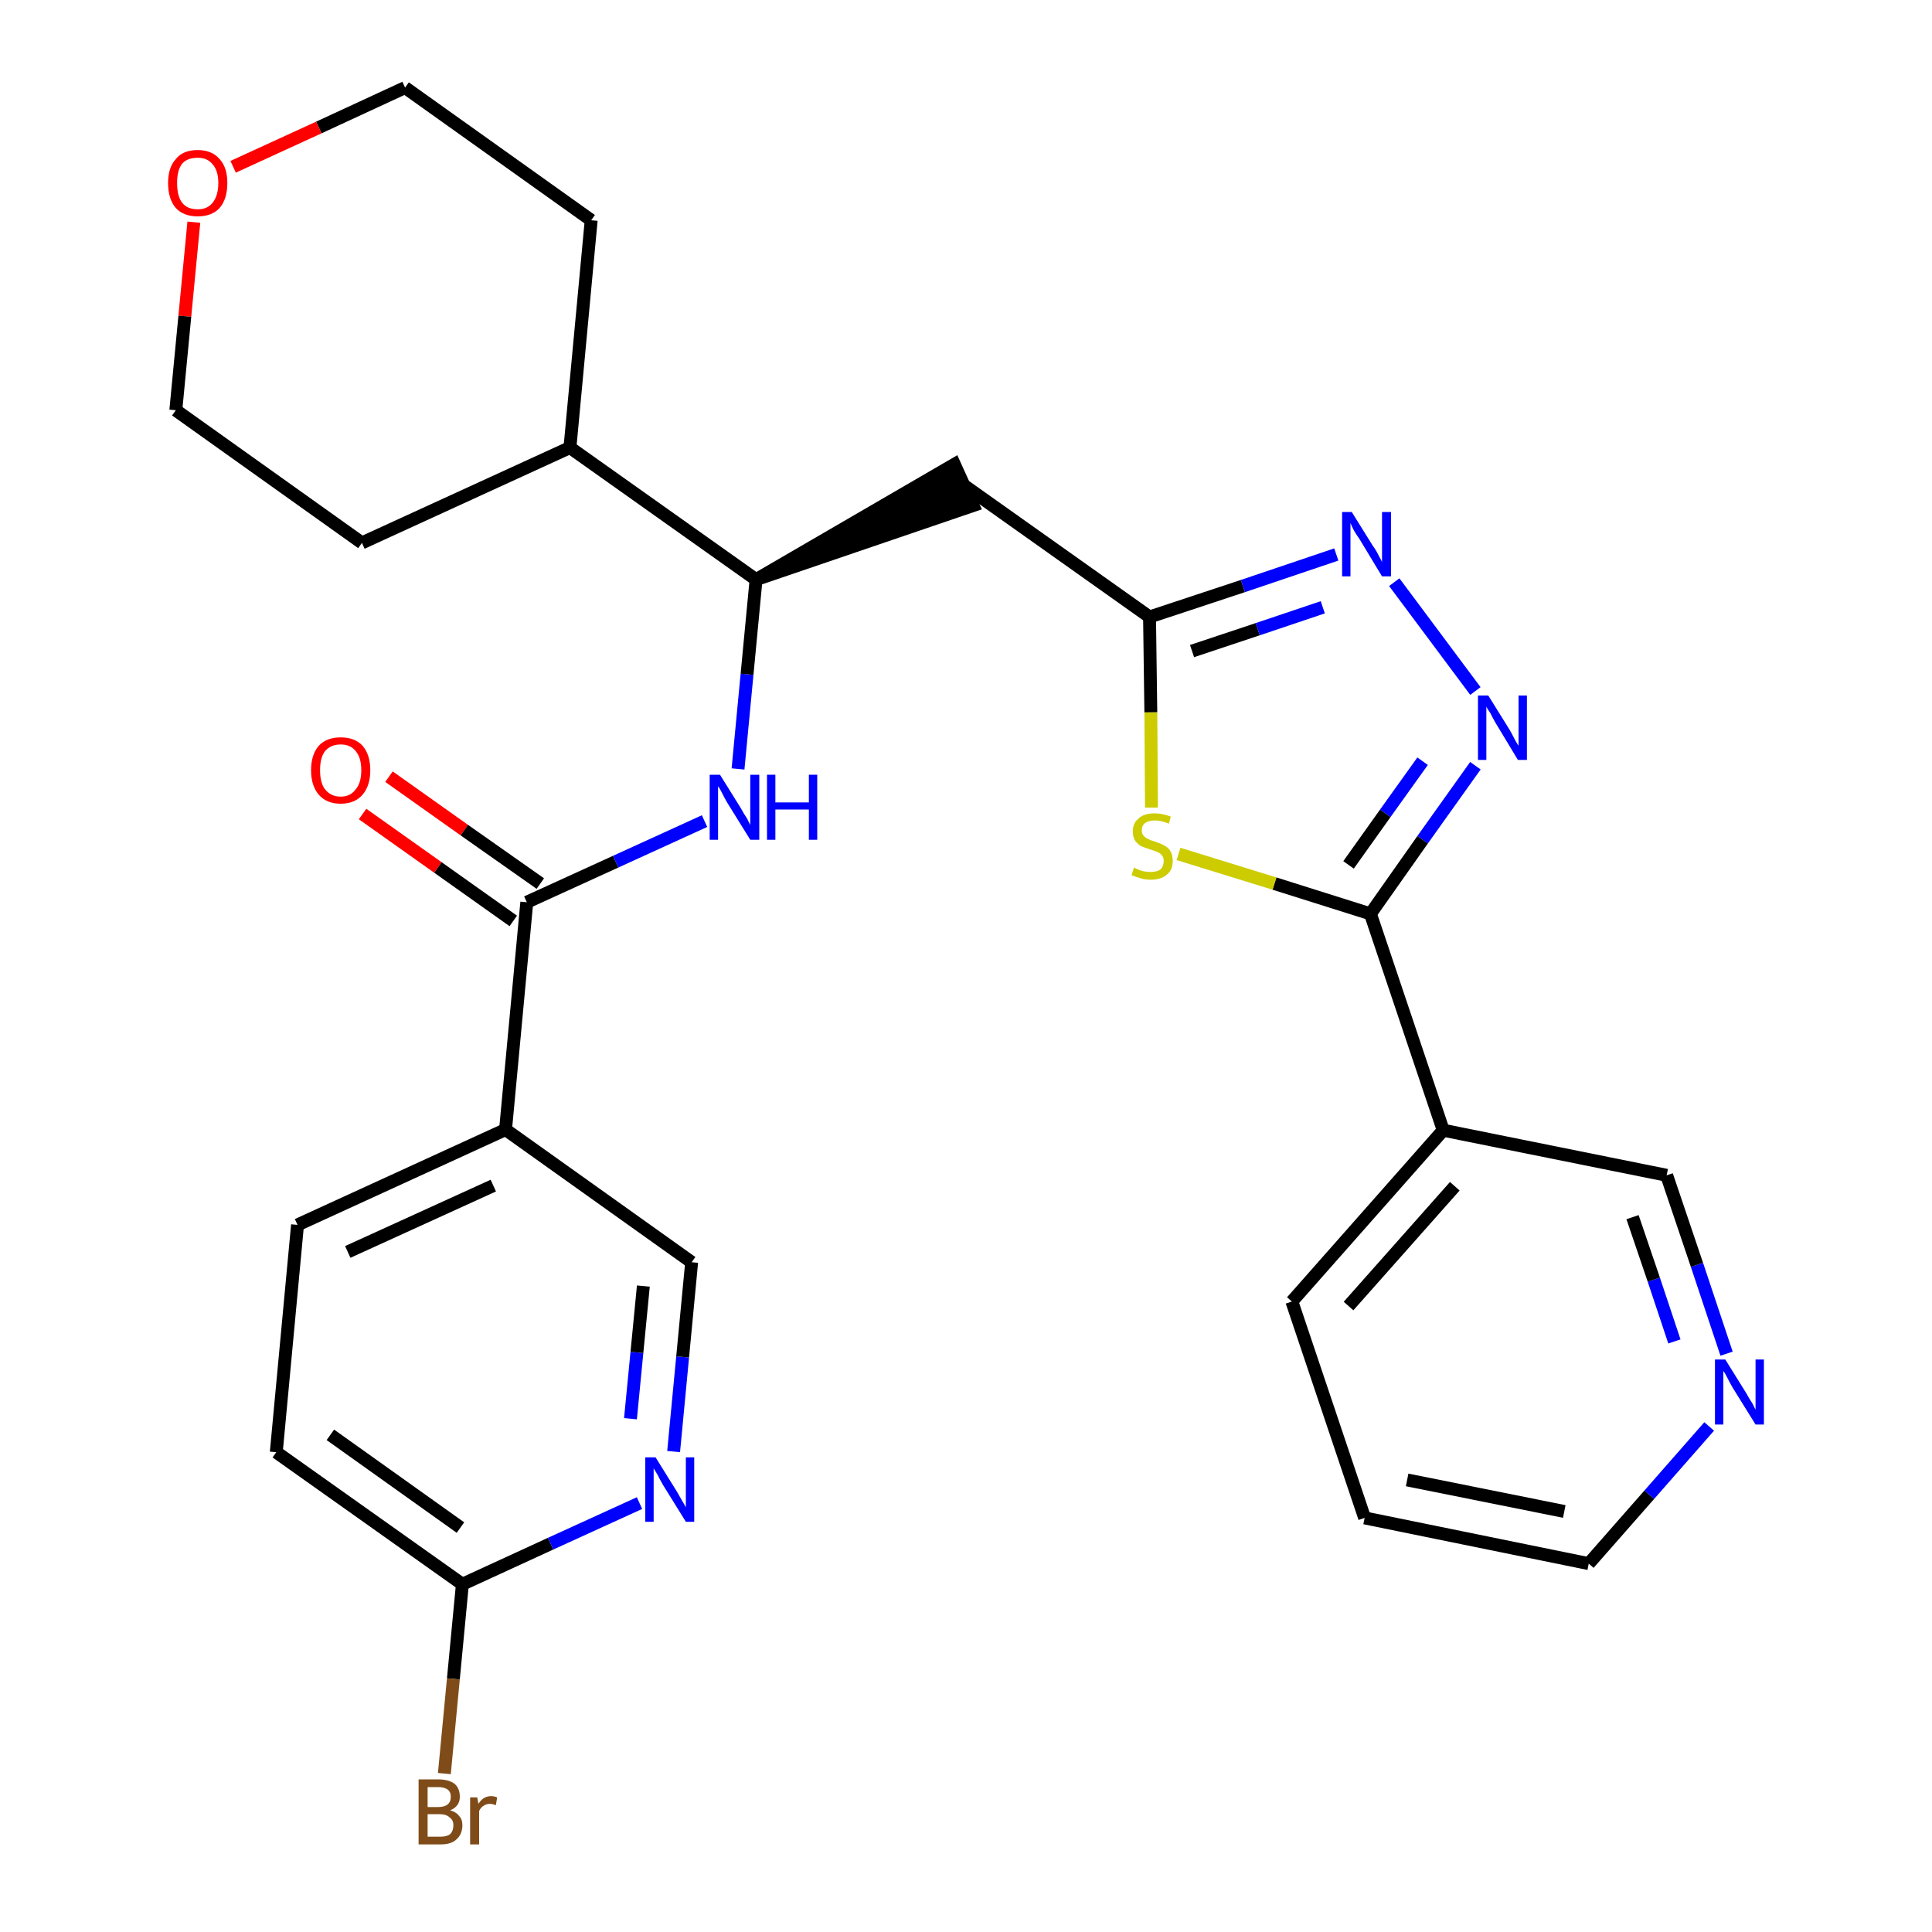 <?xml version='1.0' encoding='iso-8859-1'?>
<svg version='1.1' baseProfile='full'
              xmlns='http://www.w3.org/2000/svg'
                      xmlns:rdkit='http://www.rdkit.org/xml'
                      xmlns:xlink='http://www.w3.org/1999/xlink'
                  xml:space='preserve'
width='300px' height='300px' viewBox='0 0 300 300'>
<!-- END OF HEADER -->
<path class='bond-0 atom-0 atom-1' d='M 56.3,126.4 L 68.0,134.7' style='fill:none;fill-rule:evenodd;stroke:#FF0000;stroke-width:2.0px;stroke-linecap:butt;stroke-linejoin:miter;stroke-opacity:1' />
<path class='bond-0 atom-0 atom-1' d='M 68.0,134.7 L 79.7,143.0' style='fill:none;fill-rule:evenodd;stroke:#000000;stroke-width:2.0px;stroke-linecap:butt;stroke-linejoin:miter;stroke-opacity:1' />
<path class='bond-0 atom-0 atom-1' d='M 60.4,120.6 L 72.1,128.9' style='fill:none;fill-rule:evenodd;stroke:#FF0000;stroke-width:2.0px;stroke-linecap:butt;stroke-linejoin:miter;stroke-opacity:1' />
<path class='bond-0 atom-0 atom-1' d='M 72.1,128.9 L 83.9,137.2' style='fill:none;fill-rule:evenodd;stroke:#000000;stroke-width:2.0px;stroke-linecap:butt;stroke-linejoin:miter;stroke-opacity:1' />
<path class='bond-1 atom-1 atom-2' d='M 81.8,140.1 L 95.6,133.8' style='fill:none;fill-rule:evenodd;stroke:#000000;stroke-width:2.0px;stroke-linecap:butt;stroke-linejoin:miter;stroke-opacity:1' />
<path class='bond-1 atom-1 atom-2' d='M 95.6,133.8 L 109.4,127.5' style='fill:none;fill-rule:evenodd;stroke:#0000FF;stroke-width:2.0px;stroke-linecap:butt;stroke-linejoin:miter;stroke-opacity:1' />
<path class='bond-21 atom-1 atom-22' d='M 81.8,140.1 L 78.5,175.4' style='fill:none;fill-rule:evenodd;stroke:#000000;stroke-width:2.0px;stroke-linecap:butt;stroke-linejoin:miter;stroke-opacity:1' />
<path class='bond-2 atom-2 atom-3' d='M 114.6,119.4 L 116.0,104.7' style='fill:none;fill-rule:evenodd;stroke:#0000FF;stroke-width:2.0px;stroke-linecap:butt;stroke-linejoin:miter;stroke-opacity:1' />
<path class='bond-2 atom-2 atom-3' d='M 116.0,104.7 L 117.4,90.0' style='fill:none;fill-rule:evenodd;stroke:#000000;stroke-width:2.0px;stroke-linecap:butt;stroke-linejoin:miter;stroke-opacity:1' />
<path class='bond-3 atom-3 atom-4' d='M 117.4,90.0 L 151.1,78.5 L 148.2,72.1 Z' style='fill:#000000;fill-rule:evenodd;fill-opacity:1;stroke:#000000;stroke-width:2.0px;stroke-linecap:butt;stroke-linejoin:miter;stroke-opacity:1;' />
<path class='bond-15 atom-3 atom-16' d='M 117.4,90.0 L 88.5,69.5' style='fill:none;fill-rule:evenodd;stroke:#000000;stroke-width:2.0px;stroke-linecap:butt;stroke-linejoin:miter;stroke-opacity:1' />
<path class='bond-4 atom-4 atom-5' d='M 149.6,75.3 L 178.5,95.8' style='fill:none;fill-rule:evenodd;stroke:#000000;stroke-width:2.0px;stroke-linecap:butt;stroke-linejoin:miter;stroke-opacity:1' />
<path class='bond-5 atom-5 atom-6' d='M 178.5,95.8 L 193.0,91.0' style='fill:none;fill-rule:evenodd;stroke:#000000;stroke-width:2.0px;stroke-linecap:butt;stroke-linejoin:miter;stroke-opacity:1' />
<path class='bond-5 atom-5 atom-6' d='M 193.0,91.0 L 207.5,86.1' style='fill:none;fill-rule:evenodd;stroke:#0000FF;stroke-width:2.0px;stroke-linecap:butt;stroke-linejoin:miter;stroke-opacity:1' />
<path class='bond-5 atom-5 atom-6' d='M 185.1,101.1 L 195.3,97.7' style='fill:none;fill-rule:evenodd;stroke:#000000;stroke-width:2.0px;stroke-linecap:butt;stroke-linejoin:miter;stroke-opacity:1' />
<path class='bond-5 atom-5 atom-6' d='M 195.3,97.7 L 205.4,94.3' style='fill:none;fill-rule:evenodd;stroke:#0000FF;stroke-width:2.0px;stroke-linecap:butt;stroke-linejoin:miter;stroke-opacity:1' />
<path class='bond-28 atom-15 atom-5' d='M 178.8,125.4 L 178.7,110.6' style='fill:none;fill-rule:evenodd;stroke:#CCCC00;stroke-width:2.0px;stroke-linecap:butt;stroke-linejoin:miter;stroke-opacity:1' />
<path class='bond-28 atom-15 atom-5' d='M 178.7,110.6 L 178.5,95.8' style='fill:none;fill-rule:evenodd;stroke:#000000;stroke-width:2.0px;stroke-linecap:butt;stroke-linejoin:miter;stroke-opacity:1' />
<path class='bond-6 atom-6 atom-7' d='M 216.5,90.4 L 229.1,107.3' style='fill:none;fill-rule:evenodd;stroke:#0000FF;stroke-width:2.0px;stroke-linecap:butt;stroke-linejoin:miter;stroke-opacity:1' />
<path class='bond-7 atom-7 atom-8' d='M 229.1,118.9 L 220.9,130.4' style='fill:none;fill-rule:evenodd;stroke:#0000FF;stroke-width:2.0px;stroke-linecap:butt;stroke-linejoin:miter;stroke-opacity:1' />
<path class='bond-7 atom-7 atom-8' d='M 220.9,130.4 L 212.8,141.9' style='fill:none;fill-rule:evenodd;stroke:#000000;stroke-width:2.0px;stroke-linecap:butt;stroke-linejoin:miter;stroke-opacity:1' />
<path class='bond-7 atom-7 atom-8' d='M 220.9,118.2 L 215.1,126.3' style='fill:none;fill-rule:evenodd;stroke:#0000FF;stroke-width:2.0px;stroke-linecap:butt;stroke-linejoin:miter;stroke-opacity:1' />
<path class='bond-7 atom-7 atom-8' d='M 215.1,126.3 L 209.4,134.3' style='fill:none;fill-rule:evenodd;stroke:#000000;stroke-width:2.0px;stroke-linecap:butt;stroke-linejoin:miter;stroke-opacity:1' />
<path class='bond-8 atom-8 atom-9' d='M 212.8,141.9 L 224.1,175.5' style='fill:none;fill-rule:evenodd;stroke:#000000;stroke-width:2.0px;stroke-linecap:butt;stroke-linejoin:miter;stroke-opacity:1' />
<path class='bond-14 atom-8 atom-15' d='M 212.8,141.9 L 197.9,137.2' style='fill:none;fill-rule:evenodd;stroke:#000000;stroke-width:2.0px;stroke-linecap:butt;stroke-linejoin:miter;stroke-opacity:1' />
<path class='bond-14 atom-8 atom-15' d='M 197.9,137.2 L 183.0,132.6' style='fill:none;fill-rule:evenodd;stroke:#CCCC00;stroke-width:2.0px;stroke-linecap:butt;stroke-linejoin:miter;stroke-opacity:1' />
<path class='bond-9 atom-9 atom-10' d='M 224.1,175.5 L 200.6,202.1' style='fill:none;fill-rule:evenodd;stroke:#000000;stroke-width:2.0px;stroke-linecap:butt;stroke-linejoin:miter;stroke-opacity:1' />
<path class='bond-9 atom-9 atom-10' d='M 225.9,184.2 L 209.4,202.8' style='fill:none;fill-rule:evenodd;stroke:#000000;stroke-width:2.0px;stroke-linecap:butt;stroke-linejoin:miter;stroke-opacity:1' />
<path class='bond-31 atom-14 atom-9' d='M 258.8,182.5 L 224.1,175.5' style='fill:none;fill-rule:evenodd;stroke:#000000;stroke-width:2.0px;stroke-linecap:butt;stroke-linejoin:miter;stroke-opacity:1' />
<path class='bond-10 atom-10 atom-11' d='M 200.6,202.1 L 211.9,235.7' style='fill:none;fill-rule:evenodd;stroke:#000000;stroke-width:2.0px;stroke-linecap:butt;stroke-linejoin:miter;stroke-opacity:1' />
<path class='bond-11 atom-11 atom-12' d='M 211.9,235.7 L 246.7,242.8' style='fill:none;fill-rule:evenodd;stroke:#000000;stroke-width:2.0px;stroke-linecap:butt;stroke-linejoin:miter;stroke-opacity:1' />
<path class='bond-11 atom-11 atom-12' d='M 218.5,229.8 L 242.9,234.7' style='fill:none;fill-rule:evenodd;stroke:#000000;stroke-width:2.0px;stroke-linecap:butt;stroke-linejoin:miter;stroke-opacity:1' />
<path class='bond-12 atom-12 atom-13' d='M 246.7,242.8 L 256.1,232.1' style='fill:none;fill-rule:evenodd;stroke:#000000;stroke-width:2.0px;stroke-linecap:butt;stroke-linejoin:miter;stroke-opacity:1' />
<path class='bond-12 atom-12 atom-13' d='M 256.1,232.1 L 265.4,221.5' style='fill:none;fill-rule:evenodd;stroke:#0000FF;stroke-width:2.0px;stroke-linecap:butt;stroke-linejoin:miter;stroke-opacity:1' />
<path class='bond-13 atom-13 atom-14' d='M 268.1,210.2 L 263.5,196.4' style='fill:none;fill-rule:evenodd;stroke:#0000FF;stroke-width:2.0px;stroke-linecap:butt;stroke-linejoin:miter;stroke-opacity:1' />
<path class='bond-13 atom-13 atom-14' d='M 263.5,196.4 L 258.8,182.5' style='fill:none;fill-rule:evenodd;stroke:#000000;stroke-width:2.0px;stroke-linecap:butt;stroke-linejoin:miter;stroke-opacity:1' />
<path class='bond-13 atom-13 atom-14' d='M 260.0,208.3 L 256.8,198.7' style='fill:none;fill-rule:evenodd;stroke:#0000FF;stroke-width:2.0px;stroke-linecap:butt;stroke-linejoin:miter;stroke-opacity:1' />
<path class='bond-13 atom-13 atom-14' d='M 256.8,198.7 L 253.5,189.0' style='fill:none;fill-rule:evenodd;stroke:#000000;stroke-width:2.0px;stroke-linecap:butt;stroke-linejoin:miter;stroke-opacity:1' />
<path class='bond-16 atom-16 atom-17' d='M 88.5,69.5 L 91.8,34.2' style='fill:none;fill-rule:evenodd;stroke:#000000;stroke-width:2.0px;stroke-linecap:butt;stroke-linejoin:miter;stroke-opacity:1' />
<path class='bond-29 atom-21 atom-16' d='M 56.2,84.3 L 88.5,69.5' style='fill:none;fill-rule:evenodd;stroke:#000000;stroke-width:2.0px;stroke-linecap:butt;stroke-linejoin:miter;stroke-opacity:1' />
<path class='bond-17 atom-17 atom-18' d='M 91.8,34.2 L 62.9,13.6' style='fill:none;fill-rule:evenodd;stroke:#000000;stroke-width:2.0px;stroke-linecap:butt;stroke-linejoin:miter;stroke-opacity:1' />
<path class='bond-18 atom-18 atom-19' d='M 62.9,13.6 L 49.5,19.8' style='fill:none;fill-rule:evenodd;stroke:#000000;stroke-width:2.0px;stroke-linecap:butt;stroke-linejoin:miter;stroke-opacity:1' />
<path class='bond-18 atom-18 atom-19' d='M 49.5,19.8 L 36.2,25.9' style='fill:none;fill-rule:evenodd;stroke:#FF0000;stroke-width:2.0px;stroke-linecap:butt;stroke-linejoin:miter;stroke-opacity:1' />
<path class='bond-19 atom-19 atom-20' d='M 30.1,34.5 L 28.7,49.1' style='fill:none;fill-rule:evenodd;stroke:#FF0000;stroke-width:2.0px;stroke-linecap:butt;stroke-linejoin:miter;stroke-opacity:1' />
<path class='bond-19 atom-19 atom-20' d='M 28.7,49.1 L 27.3,63.7' style='fill:none;fill-rule:evenodd;stroke:#000000;stroke-width:2.0px;stroke-linecap:butt;stroke-linejoin:miter;stroke-opacity:1' />
<path class='bond-20 atom-20 atom-21' d='M 27.3,63.7 L 56.2,84.3' style='fill:none;fill-rule:evenodd;stroke:#000000;stroke-width:2.0px;stroke-linecap:butt;stroke-linejoin:miter;stroke-opacity:1' />
<path class='bond-22 atom-22 atom-23' d='M 78.5,175.4 L 46.2,190.2' style='fill:none;fill-rule:evenodd;stroke:#000000;stroke-width:2.0px;stroke-linecap:butt;stroke-linejoin:miter;stroke-opacity:1' />
<path class='bond-22 atom-22 atom-23' d='M 76.6,184.1 L 54.0,194.4' style='fill:none;fill-rule:evenodd;stroke:#000000;stroke-width:2.0px;stroke-linecap:butt;stroke-linejoin:miter;stroke-opacity:1' />
<path class='bond-30 atom-28 atom-22' d='M 107.4,196.0 L 78.5,175.4' style='fill:none;fill-rule:evenodd;stroke:#000000;stroke-width:2.0px;stroke-linecap:butt;stroke-linejoin:miter;stroke-opacity:1' />
<path class='bond-23 atom-23 atom-24' d='M 46.2,190.2 L 42.9,225.5' style='fill:none;fill-rule:evenodd;stroke:#000000;stroke-width:2.0px;stroke-linecap:butt;stroke-linejoin:miter;stroke-opacity:1' />
<path class='bond-24 atom-24 atom-25' d='M 42.9,225.5 L 71.8,246.0' style='fill:none;fill-rule:evenodd;stroke:#000000;stroke-width:2.0px;stroke-linecap:butt;stroke-linejoin:miter;stroke-opacity:1' />
<path class='bond-24 atom-24 atom-25' d='M 51.3,222.8 L 71.5,237.2' style='fill:none;fill-rule:evenodd;stroke:#000000;stroke-width:2.0px;stroke-linecap:butt;stroke-linejoin:miter;stroke-opacity:1' />
<path class='bond-25 atom-25 atom-26' d='M 71.8,246.0 L 70.4,260.7' style='fill:none;fill-rule:evenodd;stroke:#000000;stroke-width:2.0px;stroke-linecap:butt;stroke-linejoin:miter;stroke-opacity:1' />
<path class='bond-25 atom-25 atom-26' d='M 70.4,260.7 L 69.0,275.4' style='fill:none;fill-rule:evenodd;stroke:#7F4C19;stroke-width:2.0px;stroke-linecap:butt;stroke-linejoin:miter;stroke-opacity:1' />
<path class='bond-26 atom-25 atom-27' d='M 71.8,246.0 L 85.5,239.7' style='fill:none;fill-rule:evenodd;stroke:#000000;stroke-width:2.0px;stroke-linecap:butt;stroke-linejoin:miter;stroke-opacity:1' />
<path class='bond-26 atom-25 atom-27' d='M 85.5,239.7 L 99.3,233.4' style='fill:none;fill-rule:evenodd;stroke:#0000FF;stroke-width:2.0px;stroke-linecap:butt;stroke-linejoin:miter;stroke-opacity:1' />
<path class='bond-27 atom-27 atom-28' d='M 104.6,225.4 L 106.0,210.7' style='fill:none;fill-rule:evenodd;stroke:#0000FF;stroke-width:2.0px;stroke-linecap:butt;stroke-linejoin:miter;stroke-opacity:1' />
<path class='bond-27 atom-27 atom-28' d='M 106.0,210.7 L 107.4,196.0' style='fill:none;fill-rule:evenodd;stroke:#000000;stroke-width:2.0px;stroke-linecap:butt;stroke-linejoin:miter;stroke-opacity:1' />
<path class='bond-27 atom-27 atom-28' d='M 97.9,220.3 L 98.9,210.0' style='fill:none;fill-rule:evenodd;stroke:#0000FF;stroke-width:2.0px;stroke-linecap:butt;stroke-linejoin:miter;stroke-opacity:1' />
<path class='bond-27 atom-27 atom-28' d='M 98.9,210.0 L 99.9,199.7' style='fill:none;fill-rule:evenodd;stroke:#000000;stroke-width:2.0px;stroke-linecap:butt;stroke-linejoin:miter;stroke-opacity:1' />
<path  class='atom-0' d='M 48.3 119.6
Q 48.3 117.2, 49.5 115.8
Q 50.7 114.5, 52.9 114.5
Q 55.1 114.5, 56.3 115.8
Q 57.5 117.2, 57.5 119.6
Q 57.5 122.0, 56.3 123.4
Q 55.1 124.8, 52.9 124.8
Q 50.7 124.8, 49.5 123.4
Q 48.3 122.0, 48.3 119.6
M 52.9 123.7
Q 54.4 123.7, 55.2 122.6
Q 56.1 121.6, 56.1 119.6
Q 56.1 117.6, 55.2 116.6
Q 54.4 115.6, 52.9 115.6
Q 51.4 115.6, 50.5 116.6
Q 49.7 117.6, 49.7 119.6
Q 49.7 121.6, 50.5 122.6
Q 51.4 123.7, 52.9 123.7
' fill='#FF0000'/>
<path  class='atom-2' d='M 111.8 120.3
L 115.1 125.6
Q 115.4 126.2, 116.0 127.1
Q 116.5 128.1, 116.5 128.1
L 116.5 120.3
L 117.9 120.3
L 117.9 130.4
L 116.5 130.4
L 112.9 124.6
Q 112.5 123.9, 112.1 123.1
Q 111.7 122.3, 111.5 122.1
L 111.5 130.4
L 110.2 130.4
L 110.2 120.3
L 111.8 120.3
' fill='#0000FF'/>
<path  class='atom-2' d='M 119.1 120.3
L 120.4 120.3
L 120.4 124.6
L 125.6 124.6
L 125.6 120.3
L 126.9 120.3
L 126.9 130.4
L 125.6 130.4
L 125.6 125.7
L 120.4 125.7
L 120.4 130.4
L 119.1 130.4
L 119.1 120.3
' fill='#0000FF'/>
<path  class='atom-6' d='M 209.9 79.5
L 213.2 84.8
Q 213.6 85.3, 214.1 86.3
Q 214.6 87.2, 214.6 87.3
L 214.6 79.5
L 216.0 79.5
L 216.0 89.5
L 214.6 89.5
L 211.1 83.7
Q 210.6 83.0, 210.2 82.3
Q 209.8 81.5, 209.7 81.2
L 209.7 89.5
L 208.4 89.5
L 208.4 79.5
L 209.9 79.5
' fill='#0000FF'/>
<path  class='atom-7' d='M 231.1 108.0
L 234.4 113.3
Q 234.7 113.8, 235.2 114.8
Q 235.7 115.7, 235.8 115.8
L 235.8 108.0
L 237.1 108.0
L 237.1 118.0
L 235.7 118.0
L 232.2 112.2
Q 231.8 111.5, 231.4 110.7
Q 230.9 110.0, 230.8 109.7
L 230.8 118.0
L 229.5 118.0
L 229.5 108.0
L 231.1 108.0
' fill='#0000FF'/>
<path  class='atom-13' d='M 267.9 211.1
L 271.2 216.4
Q 271.5 217.0, 272.1 217.9
Q 272.6 218.9, 272.6 218.9
L 272.6 211.1
L 273.9 211.1
L 273.9 221.2
L 272.6 221.2
L 269.0 215.4
Q 268.6 214.7, 268.2 213.9
Q 267.8 213.1, 267.6 212.9
L 267.6 221.2
L 266.3 221.2
L 266.3 211.1
L 267.9 211.1
' fill='#0000FF'/>
<path  class='atom-15' d='M 176.1 134.7
Q 176.2 134.8, 176.7 135.0
Q 177.1 135.2, 177.6 135.3
Q 178.2 135.4, 178.7 135.4
Q 179.6 135.4, 180.2 135.0
Q 180.7 134.5, 180.7 133.7
Q 180.7 133.1, 180.4 132.8
Q 180.2 132.5, 179.7 132.3
Q 179.3 132.1, 178.6 131.9
Q 177.7 131.6, 177.2 131.4
Q 176.7 131.1, 176.3 130.6
Q 175.9 130.0, 175.9 129.1
Q 175.9 127.8, 176.8 127.1
Q 177.6 126.3, 179.3 126.3
Q 180.5 126.3, 181.8 126.8
L 181.5 127.9
Q 180.3 127.4, 179.4 127.4
Q 178.4 127.4, 177.8 127.8
Q 177.3 128.2, 177.3 128.9
Q 177.3 129.5, 177.6 129.8
Q 177.9 130.1, 178.3 130.3
Q 178.7 130.5, 179.4 130.7
Q 180.3 131.0, 180.8 131.3
Q 181.4 131.6, 181.7 132.1
Q 182.1 132.7, 182.1 133.7
Q 182.1 135.1, 181.2 135.8
Q 180.3 136.6, 178.7 136.6
Q 177.8 136.6, 177.2 136.4
Q 176.5 136.2, 175.7 135.9
L 176.1 134.7
' fill='#CCCC00'/>
<path  class='atom-19' d='M 26.1 28.4
Q 26.1 26.0, 27.3 24.7
Q 28.4 23.3, 30.7 23.3
Q 32.9 23.3, 34.1 24.7
Q 35.3 26.0, 35.3 28.4
Q 35.3 30.9, 34.1 32.3
Q 32.9 33.6, 30.7 33.6
Q 28.5 33.6, 27.3 32.3
Q 26.1 30.9, 26.1 28.4
M 30.7 32.5
Q 32.2 32.5, 33.0 31.5
Q 33.9 30.4, 33.9 28.4
Q 33.9 26.5, 33.0 25.5
Q 32.2 24.5, 30.7 24.5
Q 29.1 24.5, 28.3 25.4
Q 27.5 26.4, 27.5 28.4
Q 27.5 30.5, 28.3 31.5
Q 29.1 32.5, 30.7 32.5
' fill='#FF0000'/>
<path  class='atom-26' d='M 69.9 281.1
Q 70.9 281.4, 71.3 282.0
Q 71.8 282.5, 71.8 283.4
Q 71.8 284.8, 70.9 285.6
Q 70.1 286.4, 68.4 286.4
L 65.0 286.4
L 65.0 276.3
L 68.0 276.3
Q 69.7 276.3, 70.6 277.0
Q 71.4 277.7, 71.4 279.0
Q 71.4 280.5, 69.9 281.1
M 66.4 277.5
L 66.4 280.6
L 68.0 280.6
Q 69.0 280.6, 69.5 280.2
Q 70.0 279.8, 70.0 279.0
Q 70.0 277.5, 68.0 277.5
L 66.4 277.5
M 68.4 285.2
Q 69.4 285.2, 69.9 284.8
Q 70.4 284.3, 70.4 283.4
Q 70.4 282.6, 69.8 282.2
Q 69.3 281.7, 68.2 281.7
L 66.4 281.7
L 66.4 285.2
L 68.4 285.2
' fill='#7F4C19'/>
<path  class='atom-26' d='M 74.1 279.1
L 74.3 280.1
Q 75.0 278.9, 76.3 278.9
Q 76.7 278.9, 77.2 279.1
L 77.0 280.3
Q 76.4 280.1, 76.1 280.1
Q 75.5 280.1, 75.1 280.4
Q 74.7 280.6, 74.4 281.2
L 74.4 286.4
L 73.0 286.4
L 73.0 279.1
L 74.1 279.1
' fill='#7F4C19'/>
<path  class='atom-27' d='M 101.8 226.3
L 105.1 231.6
Q 105.4 232.1, 105.9 233.0
Q 106.5 234.0, 106.5 234.1
L 106.5 226.3
L 107.8 226.3
L 107.8 236.3
L 106.5 236.3
L 102.9 230.5
Q 102.5 229.8, 102.1 229.0
Q 101.6 228.2, 101.5 228.0
L 101.5 236.3
L 100.2 236.3
L 100.2 226.3
L 101.8 226.3
' fill='#0000FF'/>
</svg>

